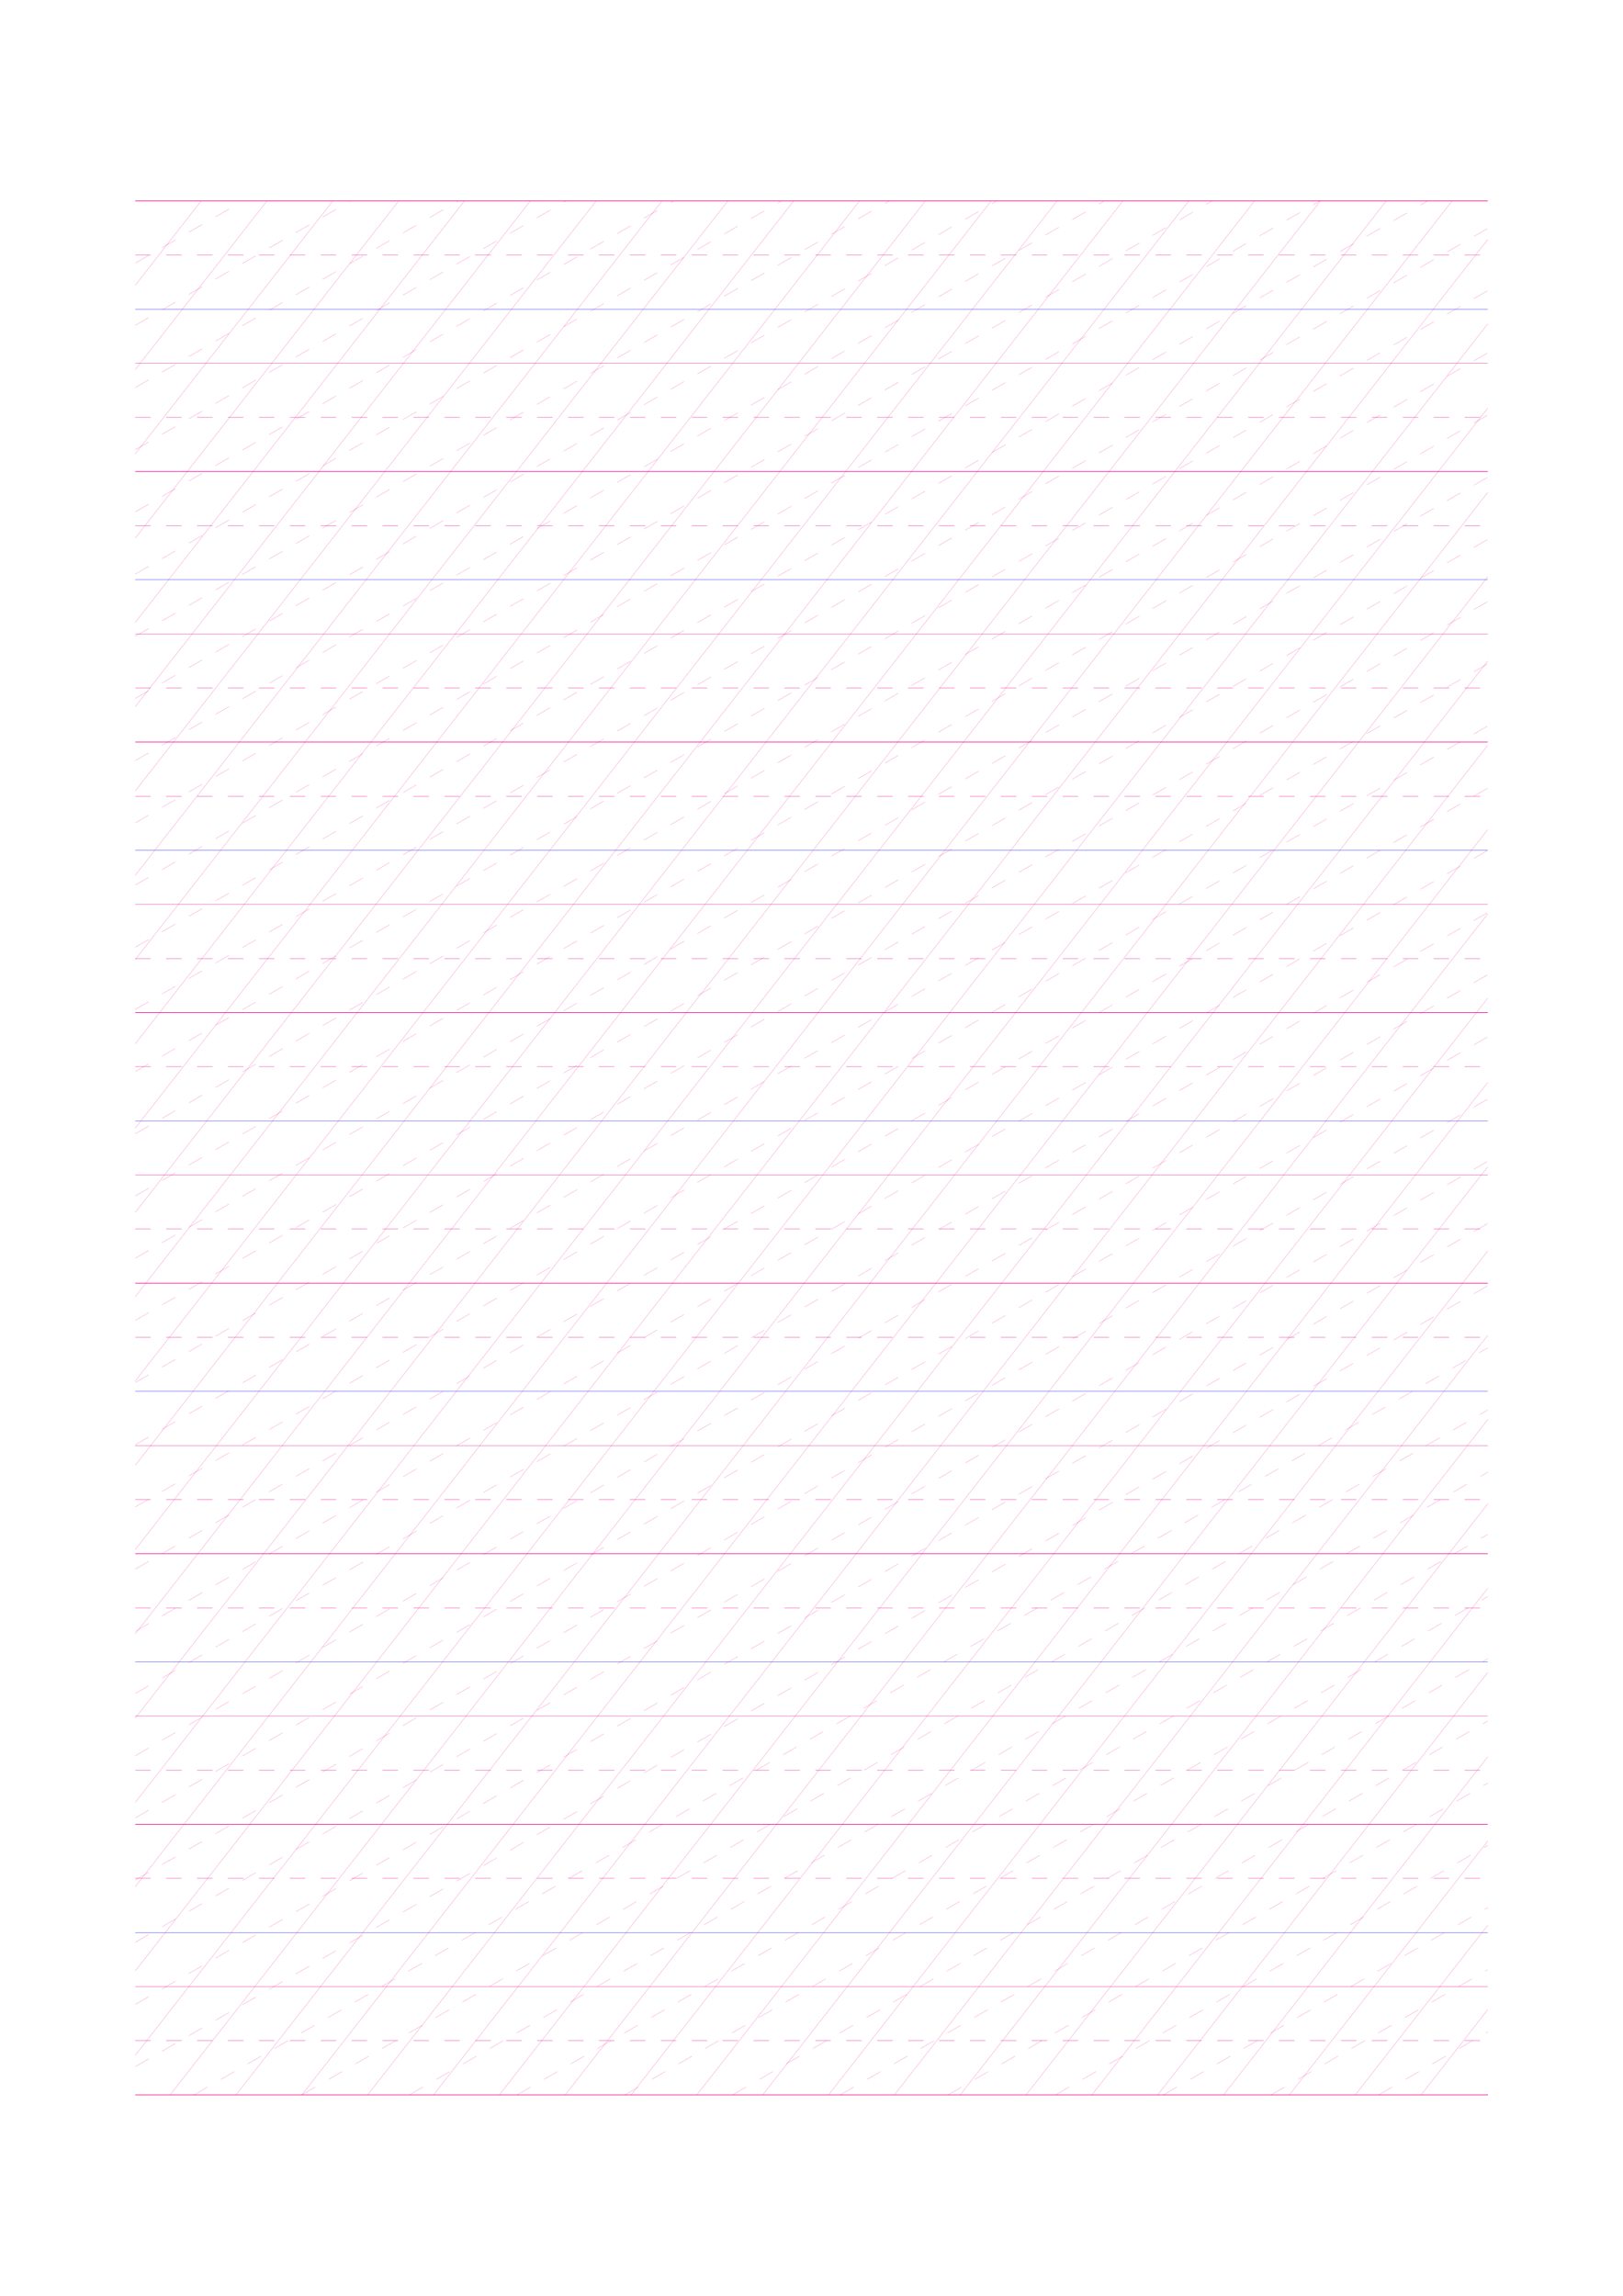 <?xml version="1.0" standalone="no"?>
<!DOCTYPE svg PUBLIC "-//W3C//DTD SVG 1.1//EN" "http://www.w3.org/Graphics/SVG/1.1/DTD/svg11.dtd">
<svg xmlns="http://www.w3.org/2000/svg" width="210.0mm" height="297.0mm" viewBox="0 0 210.0 297.0" shape-rendering="geometricPrecision" >
  <style>
    svg       { stroke: #ed008c; stroke-width: 0.04; }
    .altcolor { stroke: blue; }
    .thin     { stroke-width: 0.02; }
    .thick    { stroke-width: 0.08; }
    .dashed   { stroke-dasharray: 2 2; }
  </style>
  <g id="sheet">
    <line x1="17.5" y1="26.0" x2="192.5" y2="26.0" class='ascender2 thick'/>
    <line x1="17.5" y1="33.0" x2="192.5" y2="33.0" class='ascender1 dashed'/>
    <line x1="17.5" y1="40.0" x2="192.5" y2="40.0" class='waist altcolor'/>
    <line x1="17.5" y1="47.0" x2="192.5" y2="47.0" class='base'/>
    <line x1="17.5" y1="54.0" x2="192.5" y2="54.0" class='descender1 dashed'/>
    <line x1="17.5" y1="61.0" x2="192.5" y2="61.0" class='descender2 thick'/>
    <line x1="17.5" y1="68.0" x2="192.5" y2="68.0" class='ascender1 dashed'/>
    <line x1="17.5" y1="75.0" x2="192.5" y2="75.0" class='waist altcolor'/>
    <line x1="17.5" y1="82.0" x2="192.5" y2="82.0" class='base'/>
    <line x1="17.5" y1="89.0" x2="192.5" y2="89.0" class='descender1 dashed'/>
    <line x1="17.5" y1="96.0" x2="192.5" y2="96.0" class='descender2 thick'/>
    <line x1="17.5" y1="103.0" x2="192.5" y2="103.0" class='ascender1 dashed'/>
    <line x1="17.5" y1="110.0" x2="192.5" y2="110.0" class='waist altcolor'/>
    <line x1="17.5" y1="117.0" x2="192.5" y2="117.0" class='base'/>
    <line x1="17.5" y1="124.0" x2="192.5" y2="124.0" class='descender1 dashed'/>
    <line x1="17.5" y1="131.0" x2="192.5" y2="131.0" class='descender2 thick'/>
    <line x1="17.5" y1="138.0" x2="192.5" y2="138.0" class='ascender1 dashed'/>
    <line x1="17.5" y1="145.0" x2="192.5" y2="145.0" class='waist altcolor'/>
    <line x1="17.5" y1="152.0" x2="192.5" y2="152.0" class='base'/>
    <line x1="17.5" y1="159.0" x2="192.5" y2="159.0" class='descender1 dashed'/>
    <line x1="17.5" y1="166.0" x2="192.5" y2="166.0" class='descender2 thick'/>
    <line x1="17.5" y1="173.0" x2="192.5" y2="173.0" class='ascender1 dashed'/>
    <line x1="17.5" y1="180.0" x2="192.5" y2="180.0" class='waist altcolor'/>
    <line x1="17.5" y1="187.0" x2="192.5" y2="187.0" class='base'/>
    <line x1="17.5" y1="194.0" x2="192.5" y2="194.0" class='descender1 dashed'/>
    <line x1="17.5" y1="201.0" x2="192.5" y2="201.0" class='descender2 thick'/>
    <line x1="17.5" y1="208.0" x2="192.5" y2="208.0" class='ascender1 dashed'/>
    <line x1="17.5" y1="215.0" x2="192.5" y2="215.0" class='waist altcolor'/>
    <line x1="17.5" y1="222.0" x2="192.5" y2="222.0" class='base'/>
    <line x1="17.5" y1="229.0" x2="192.5" y2="229.0" class='descender1 dashed'/>
    <line x1="17.5" y1="236.0" x2="192.5" y2="236.0" class='descender2 thick'/>
    <line x1="17.5" y1="243.0" x2="192.5" y2="243.0" class='ascender1 dashed'/>
    <line x1="17.5" y1="250.0" x2="192.5" y2="250.0" class='waist altcolor'/>
    <line x1="17.5" y1="257.0" x2="192.5" y2="257.0" class='base'/>
    <line x1="17.5" y1="264.0" x2="192.5" y2="264.0" class='descender1 dashed'/>
    <line x1="17.5" y1="271.0" x2="192.5" y2="271.0" class='descender2 thick'/>
    <line x1="17.5" y1="26.0" x2="17.5" y2="26.0" class='slant thin'/>
    <line x1="17.5" y1="36.904" x2="26.019" y2="26.0" class='slant thin'/>
    <line x1="17.5" y1="47.808" x2="34.538" y2="26.0" class='slant thin'/>
    <line x1="17.5" y1="58.711" x2="43.057" y2="26.0" class='slant thin'/>
    <line x1="17.5" y1="69.615" x2="51.576" y2="26.0" class='slant thin'/>
    <line x1="17.5" y1="80.519" x2="60.095" y2="26.0" class='slant thin'/>
    <line x1="17.5" y1="91.423" x2="68.614" y2="26.0" class='slant thin'/>
    <line x1="17.5" y1="102.327" x2="77.133" y2="26.0" class='slant thin'/>
    <line x1="17.5" y1="113.23" x2="85.652" y2="26.0" class='slant thin'/>
    <line x1="17.5" y1="124.134" x2="94.171" y2="26.0" class='slant thin'/>
    <line x1="17.5" y1="135.038" x2="102.69" y2="26.0" class='slant thin'/>
    <line x1="17.5" y1="145.942" x2="111.209" y2="26.0" class='slant thin'/>
    <line x1="17.5" y1="156.845" x2="119.728" y2="26.0" class='slant thin'/>
    <line x1="17.5" y1="167.749" x2="128.247" y2="26.0" class='slant thin'/>
    <line x1="17.5" y1="178.653" x2="136.766" y2="26.0" class='slant thin'/>
    <line x1="17.5" y1="189.557" x2="145.285" y2="26.0" class='slant thin'/>
    <line x1="17.5" y1="200.461" x2="153.804" y2="26.0" class='slant thin'/>
    <line x1="17.5" y1="211.364" x2="162.323" y2="26.0" class='slant thin'/>
    <line x1="17.5" y1="222.268" x2="170.842" y2="26.0" class='slant thin'/>
    <line x1="17.5" y1="233.172" x2="179.361" y2="26.0" class='slant thin'/>
    <line x1="17.5" y1="244.076" x2="187.88" y2="26.0" class='slant thin'/>
    <line x1="17.5" y1="254.98" x2="192.5" y2="30.99" class='slant thin'/>
    <line x1="17.5" y1="265.883" x2="192.5" y2="41.894" class='slant thin'/>
    <line x1="22.021" y1="271.0" x2="192.5" y2="52.797" class='slant thin'/>
    <line x1="30.54" y1="271.0" x2="192.5" y2="63.701" class='slant thin'/>
    <line x1="39.059" y1="271.0" x2="192.5" y2="74.605" class='slant thin'/>
    <line x1="47.578" y1="271.0" x2="192.5" y2="85.509" class='slant thin'/>
    <line x1="56.097" y1="271.0" x2="192.5" y2="96.413" class='slant thin'/>
    <line x1="64.616" y1="271.0" x2="192.5" y2="107.316" class='slant thin'/>
    <line x1="73.135" y1="271.0" x2="192.5" y2="118.22" class='slant thin'/>
    <line x1="81.654" y1="271.0" x2="192.5" y2="129.124" class='slant thin'/>
    <line x1="90.173" y1="271.0" x2="192.5" y2="140.028" class='slant thin'/>
    <line x1="98.692" y1="271.0" x2="192.5" y2="150.932" class='slant thin'/>
    <line x1="107.211" y1="271.0" x2="192.5" y2="161.835" class='slant thin'/>
    <line x1="115.73" y1="271.0" x2="192.5" y2="172.739" class='slant thin'/>
    <line x1="124.249" y1="271.0" x2="192.5" y2="183.643" class='slant thin'/>
    <line x1="132.768" y1="271.0" x2="192.5" y2="194.547" class='slant thin'/>
    <line x1="141.287" y1="271.0" x2="192.5" y2="205.45" class='slant thin'/>
    <line x1="149.806" y1="271.0" x2="192.5" y2="216.354" class='slant thin'/>
    <line x1="158.325" y1="271.0" x2="192.5" y2="227.258" class='slant thin'/>
    <line x1="166.844" y1="271.0" x2="192.5" y2="238.162" class='slant thin'/>
    <line x1="175.363" y1="271.0" x2="192.5" y2="249.066" class='slant thin'/>
    <line x1="183.882" y1="271.0" x2="192.5" y2="259.969" class='slant thin'/>
    <line x1="192.401" y1="271.0" x2="192.5" y2="270.873" class='slant thin'/>
    <line x1="17.5" y1="34.045" x2="31.435" y2="26.0" class='connective thin dashed'/>
    <line x1="17.5" y1="42.09" x2="45.369" y2="26.0" class='connective thin dashed'/>
    <line x1="17.5" y1="50.136" x2="59.304" y2="26.0" class='connective thin dashed'/>
    <line x1="17.5" y1="58.181" x2="73.239" y2="26.0" class='connective thin dashed'/>
    <line x1="17.5" y1="66.226" x2="87.173" y2="26.0" class='connective thin dashed'/>
    <line x1="17.5" y1="74.271" x2="101.108" y2="26.0" class='connective thin dashed'/>
    <line x1="17.5" y1="82.316" x2="115.043" y2="26.0" class='connective thin dashed'/>
    <line x1="17.5" y1="90.361" x2="128.977" y2="26.0" class='connective thin dashed'/>
    <line x1="17.5" y1="98.407" x2="142.912" y2="26.0" class='connective thin dashed'/>
    <line x1="17.5" y1="106.452" x2="156.847" y2="26.0" class='connective thin dashed'/>
    <line x1="17.5" y1="114.497" x2="170.781" y2="26.0" class='connective thin dashed'/>
    <line x1="17.5" y1="122.542" x2="184.716" y2="26.0" class='connective thin dashed'/>
    <line x1="17.5" y1="130.587" x2="192.5" y2="29.551" class='connective thin dashed'/>
    <line x1="17.5" y1="138.633" x2="192.5" y2="37.596" class='connective thin dashed'/>
    <line x1="17.5" y1="146.678" x2="192.5" y2="45.641" class='connective thin dashed'/>
    <line x1="17.5" y1="154.723" x2="192.5" y2="53.687" class='connective thin dashed'/>
    <line x1="17.5" y1="162.768" x2="192.5" y2="61.732" class='connective thin dashed'/>
    <line x1="17.5" y1="170.813" x2="192.5" y2="69.777" class='connective thin dashed'/>
    <line x1="17.5" y1="178.858" x2="192.5" y2="77.822" class='connective thin dashed'/>
    <line x1="17.5" y1="186.904" x2="192.5" y2="85.867" class='connective thin dashed'/>
    <line x1="17.5" y1="194.949" x2="192.5" y2="93.912" class='connective thin dashed'/>
    <line x1="17.5" y1="202.994" x2="192.5" y2="101.958" class='connective thin dashed'/>
    <line x1="17.5" y1="211.039" x2="192.5" y2="110.003" class='connective thin dashed'/>
    <line x1="17.5" y1="219.084" x2="192.5" y2="118.048" class='connective thin dashed'/>
    <line x1="17.5" y1="227.13" x2="192.5" y2="126.093" class='connective thin dashed'/>
    <line x1="17.5" y1="235.175" x2="192.5" y2="134.138" class='connective thin dashed'/>
    <line x1="17.5" y1="243.22" x2="192.5" y2="142.184" class='connective thin dashed'/>
    <line x1="17.5" y1="251.265" x2="192.5" y2="150.229" class='connective thin dashed'/>
    <line x1="17.5" y1="259.31" x2="192.5" y2="158.274" class='connective thin dashed'/>
    <line x1="17.5" y1="267.355" x2="192.5" y2="166.319" class='connective thin dashed'/>
    <line x1="25.122" y1="271.0" x2="192.5" y2="174.364" class='connective thin dashed'/>
    <line x1="39.057" y1="271.0" x2="192.5" y2="182.409" class='connective thin dashed'/>
    <line x1="52.991" y1="271.0" x2="192.5" y2="190.455" class='connective thin dashed'/>
    <line x1="66.926" y1="271.0" x2="192.5" y2="198.5" class='connective thin dashed'/>
    <line x1="80.861" y1="271.0" x2="192.5" y2="206.545" class='connective thin dashed'/>
    <line x1="94.795" y1="271.0" x2="192.5" y2="214.59" class='connective thin dashed'/>
    <line x1="108.73" y1="271.0" x2="192.5" y2="222.635" class='connective thin dashed'/>
    <line x1="122.665" y1="271.0" x2="192.5" y2="230.681" class='connective thin dashed'/>
    <line x1="136.599" y1="271.0" x2="192.5" y2="238.726" class='connective thin dashed'/>
    <line x1="150.534" y1="271.0" x2="192.5" y2="246.771" class='connective thin dashed'/>
    <line x1="164.469" y1="271.0" x2="192.5" y2="254.816" class='connective thin dashed'/>
    <line x1="178.403" y1="271.0" x2="192.5" y2="262.861" class='connective thin dashed'/>
    <line x1="192.338" y1="271.0" x2="192.5" y2="270.906" class='connective thin dashed'/>
  </g>
</svg>
